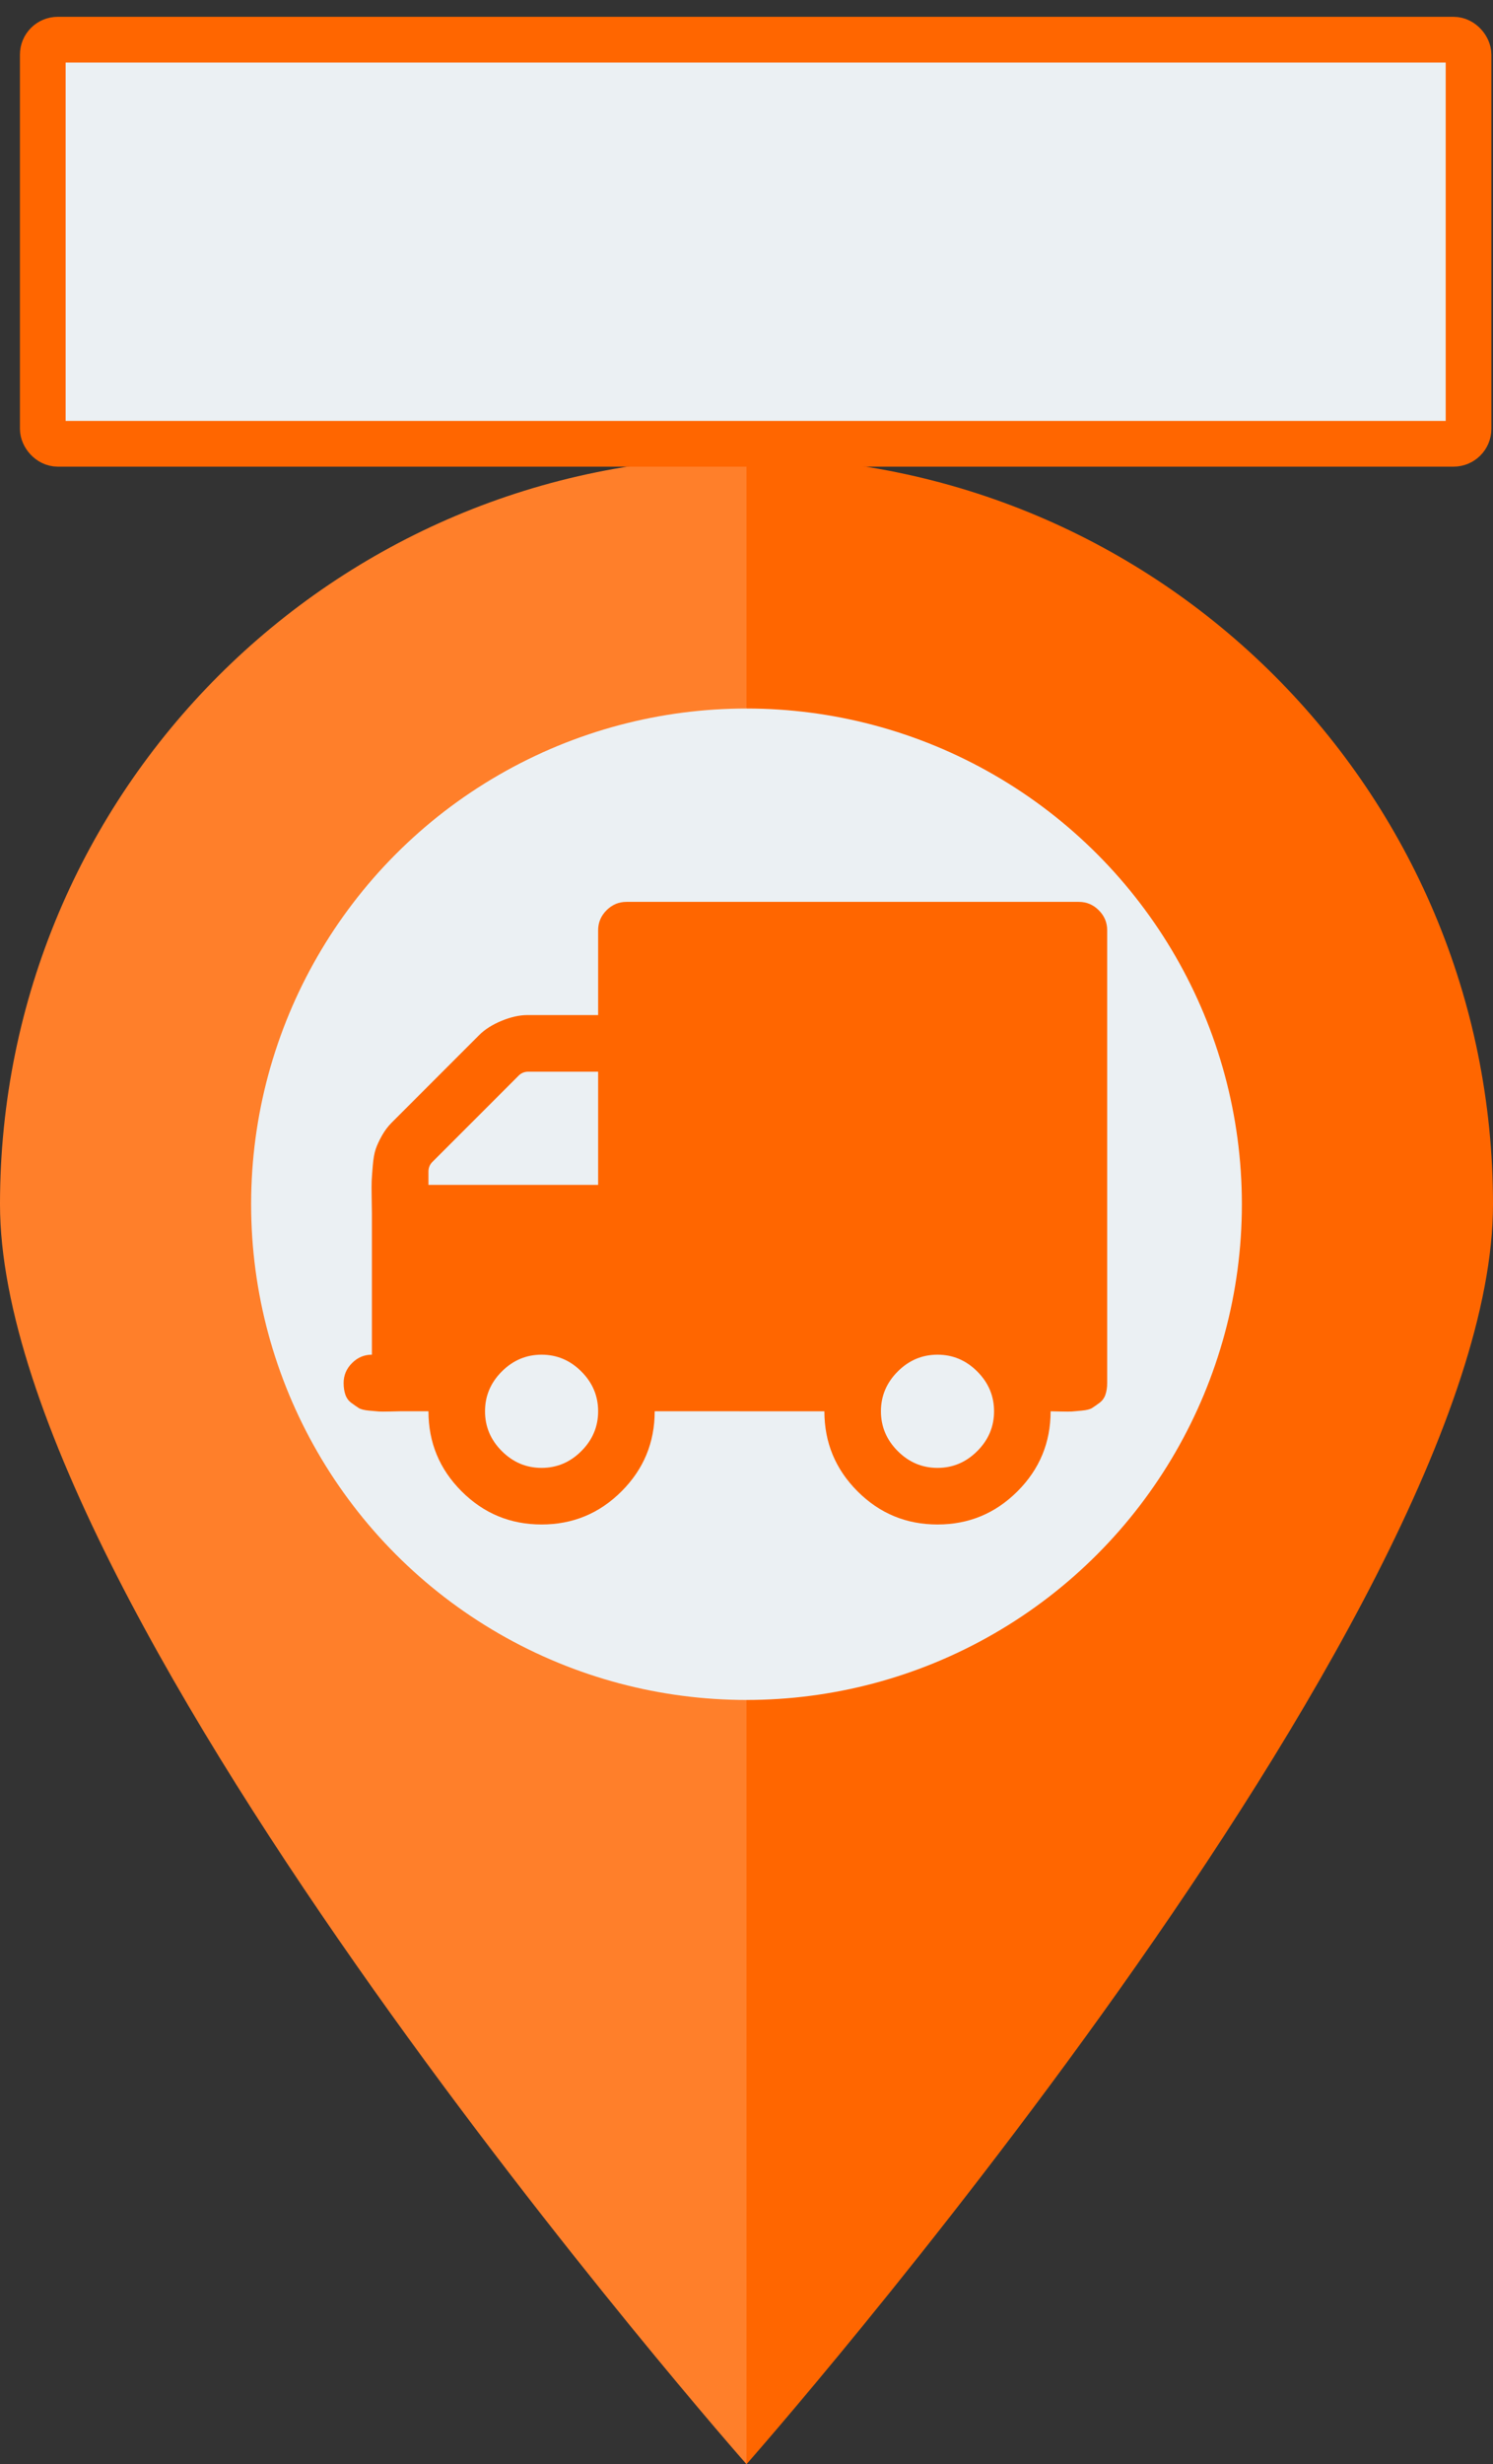 <?xml version="1.0" encoding="UTF-8" standalone="no"?>
<!-- Generator: Adobe Illustrator 19.0.0, SVG Export Plug-In . SVG Version: 6.00 Build 0)  -->

<svg
   xmlns:dc="http://purl.org/dc/elements/1.1/"
   xmlns:cc="http://creativecommons.org/ns#"
   xmlns:rdf="http://www.w3.org/1999/02/22-rdf-syntax-ns#"
   xmlns:svg="http://www.w3.org/2000/svg"
   xmlns="http://www.w3.org/2000/svg"
   xmlns:sodipodi="http://sodipodi.sourceforge.net/DTD/sodipodi-0.dtd"
   xmlns:inkscape="http://www.inkscape.org/namespaces/inkscape"
   version="1.1"
   id="Layer_1"
   x="0px"
   y="0px"
   viewBox="0 0 261.421 431.172"
   xml:space="preserve"
   sodipodi:docname="truck-warning.svg"
   width="261.421"
   height="431.172"
   inkscape:version="0.92.2 5c3e80d, 2017-08-06"
   inkscape:export-filename="/Users/yvargas/www/um-yostinv/public/img/map-icons/truck-success.png"
   inkscape:export-xdpi="12"
   inkscape:export-ydpi="12"><rect x="0" y="0" width="261.421" height="431.172" fill="#333333" stroke="none"/><defs
     id="defs146" /><sodipodi:namedview
     pagecolor="#ffffff"
     bordercolor="#666666"
     borderopacity="1"
     objecttolerance="10"
     gridtolerance="10"
     guidetolerance="10"
     inkscape:pageopacity="0"
     inkscape:pageshadow="2"
     inkscape:window-width="1554"
     inkscape:window-height="906"
     id="namedview144"
     showgrid="false"
     fit-margin-top="0"
     fit-margin-left="0"
     fit-margin-right="0"
     fit-margin-bottom="0"
     inkscape:zoom="0.90509668"
     inkscape:cx="-0.73944738"
     inkscape:cy="252.64881"
     inkscape:window-x="128"
     inkscape:window-y="29"
     inkscape:window-maximized="0"
     inkscape:current-layer="Layer_1" /><path
     style="fill:#ff7f2a;fill-opacity:1"
     d="m 0,210.711 c 0,72.282 130.711,220.461 130.711,220.461 V 80 C 58.428,80 0,138.428 0,210.711 Z"
     id="path107"
     inkscape:connector-curvature="0"
     inkscape:export-filename="/Users/yvargas/www/um-yostinv/public/img/map-icons/33x45/truck-success.png"
     inkscape:export-xdpi="12.201268"
     inkscape:export-ydpi="12.201268" /><path
     style="fill:#ff6600;fill-opacity:1"
     d="M 130.71,80 V 431.172 c 0,0 130.711,-148.179 130.711,-220.461 0,-72.282 -58.428,-130.711 -130.711,-130.711 z"
     id="path109"
     inkscape:connector-curvature="0"
     inkscape:export-filename="/Users/yvargas/www/um-yostinv/public/img/map-icons/33x45/truck-success.png"
     inkscape:export-xdpi="12.201268"
     inkscape:export-ydpi="12.201268" /><circle
     style="fill:#ebf0f3"
     cx="130.71"
     cy="210.711"
     r="86.739"
     id="circle111"
     inkscape:export-filename="/Users/yvargas/www/um-yostinv/public/img/map-icons/33x45/truck-success.png"
     inkscape:export-xdpi="12.201268"
     inkscape:export-ydpi="12.201268" /><g
     id="g113"
     transform="translate(-110.231,80)" /><g
     id="g115"
     transform="translate(-110.231,80)" /><g
     id="g117"
     transform="translate(-110.231,80)" /><g
     id="g119"
     transform="translate(-110.231,80)" /><g
     id="g121"
     transform="translate(-110.231,80)" /><g
     id="g123"
     transform="translate(-110.231,80)" /><g
     id="g125"
     transform="translate(-110.231,80)" /><g
     id="g127"
     transform="translate(-110.231,80)" /><g
     id="g129"
     transform="translate(-110.231,80)" /><g
     id="g131"
     transform="translate(-110.231,80)" /><g
     id="g133"
     transform="translate(-110.231,80)" /><g
     id="g135"
     transform="translate(-110.231,80)" /><g
     id="g137"
     transform="translate(-110.231,80)" /><g
     id="g139"
     transform="translate(-110.231,80)" /><g
     id="g141"
     transform="translate(-110.231,80)" /><g
     id="g548"
     transform="matrix(0.271,0,0,0.271,60.167,145.426)"
     style="fill:#ff6600;fill-opacity:1"
     inkscape:export-filename="/Users/yvargas/www/um-yostinv/public/img/map-icons/33x45/truck-success.png"
     inkscape:export-xdpi="12.201268"
     inkscape:export-ydpi="12.201268"><g
       id="g492"
       style="fill:#ff6600;fill-opacity:1"><path
         id="path490"
         d="m 487.932,51.1 c -3.613,-3.612 -7.905,-5.424 -12.847,-5.424 h -292.36 c -4.948,0 -9.233,1.812 -12.847,5.424 -3.615,3.617 -5.424,7.902 -5.424,12.85 v 54.818 h -45.683 c -5.14,0 -10.71,1.237 -16.705,3.711 -5.996,2.478 -10.801,5.518 -14.416,9.135 l -56.532,56.531 c -2.473,2.474 -4.612,5.327 -6.424,8.565 -1.807,3.23 -3.14,6.14 -3.997,8.705 -0.855,2.572 -1.477,6.089 -1.854,10.566 -0.378,4.475 -0.62,7.758 -0.715,9.853 -0.091,2.092 -0.091,5.71 0,10.85 0.096,5.142 0.144,8.47 0.144,9.995 v 91.36 c -4.947,0 -9.229,1.807 -12.847,5.428 C 1.809,347.076 0,351.363 0,356.312 c 0,2.851 0.378,5.376 1.14,7.562 0.763,2.19 2.046,3.949 3.858,5.284 1.807,1.335 3.378,2.426 4.709,3.285 1.335,0.855 3.571,1.424 6.711,1.711 3.14,0.287 5.28,0.479 6.423,0.575 1.143,0.089 3.568,0.089 7.279,0 3.715,-0.096 5.855,-0.144 6.427,-0.144 h 18.271 c 0,20.17 7.139,37.397 21.411,51.674 14.277,14.274 31.501,21.413 51.678,21.413 20.175,0 37.401,-7.139 51.675,-21.413 14.277,-14.276 21.411,-31.504 21.411,-51.674 H 310.63 c 0,20.17 7.139,37.397 21.412,51.674 14.271,14.274 31.498,21.413 51.675,21.413 20.181,0 37.397,-7.139 51.675,-21.413 14.277,-14.276 21.412,-31.504 21.412,-51.674 0.568,0 2.711,0.048 6.42,0.144 3.713,0.089 6.14,0.089 7.282,0 1.144,-0.096 3.289,-0.288 6.427,-0.575 3.139,-0.287 5.373,-0.855 6.708,-1.711 1.335,-0.856 2.901,-1.95 4.709,-3.285 1.81,-1.335 3.097,-3.094 3.856,-5.284 0.77,-2.187 1.143,-4.712 1.143,-7.562 V 63.953 c 0.004,-4.949 -1.803,-9.229 -5.417,-12.853 z M 153.597,400.28 c -7.229,7.23 -15.797,10.854 -25.694,10.854 -9.898,0 -18.464,-3.62 -25.697,-10.854 -7.233,-7.228 -10.848,-15.797 -10.848,-25.693 0,-9.897 3.619,-18.47 10.848,-25.701 7.232,-7.228 15.798,-10.848 25.697,-10.848 9.897,0 18.464,3.617 25.694,10.848 7.236,7.231 10.853,15.804 10.853,25.701 0,9.896 -3.617,18.465 -10.853,25.693 z M 164.45,228.403 H 54.814 v -8.562 c 0,-2.475 0.855,-4.569 2.568,-6.283 l 55.674,-55.672 c 1.712,-1.714 3.809,-2.568 6.283,-2.568 H 164.45 Z M 409.41,400.28 c -7.23,7.23 -15.797,10.854 -25.693,10.854 -9.9,0 -18.47,-3.62 -25.7,-10.854 -7.231,-7.228 -10.849,-15.797 -10.849,-25.693 0,-9.897 3.617,-18.47 10.849,-25.701 7.23,-7.228 15.8,-10.848 25.7,-10.848 9.896,0 18.463,3.617 25.693,10.848 7.231,7.235 10.852,15.804 10.852,25.701 0,9.896 -3.614,18.465 -10.852,25.693 z"
         inkscape:connector-curvature="0"
         style="fill:#ff6600;fill-opacity:1" /></g><g
       id="g494"
       style="fill:#ff6600;fill-opacity:1" /><g
       id="g496"
       style="fill:#ff6600;fill-opacity:1" /><g
       id="g498"
       style="fill:#ff6600;fill-opacity:1" /><g
       id="g500"
       style="fill:#ff6600;fill-opacity:1" /><g
       id="g502"
       style="fill:#ff6600;fill-opacity:1" /><g
       id="g504"
       style="fill:#ff6600;fill-opacity:1" /><g
       id="g506"
       style="fill:#ff6600;fill-opacity:1" /><g
       id="g508"
       style="fill:#ff6600;fill-opacity:1" /><g
       id="g510"
       style="fill:#ff6600;fill-opacity:1" /><g
       id="g512"
       style="fill:#ff6600;fill-opacity:1" /><g
       id="g514"
       style="fill:#ff6600;fill-opacity:1" /><g
       id="g516"
       style="fill:#ff6600;fill-opacity:1" /><g
       id="g518"
       style="fill:#ff6600;fill-opacity:1" /><g
       id="g520"
       style="fill:#ff6600;fill-opacity:1" /><g
       id="g522"
       style="fill:#ff6600;fill-opacity:1" /></g><rect
     style="fill:#ebf0f3;fill-opacity:1;stroke:#ff6600;stroke-width:8;stroke-linejoin:round;stroke-miterlimit:4;stroke-dasharray:none;stroke-opacity:1;paint-order:stroke fill markers"
     id="rect847"
     width="249.648"
     height="70.71"
     x="7.49"
     y="6.942"
     ry="2.619"
     inkscape:export-filename="/Users/yvargas/www/um-yostinv/public/img/map-icons/33x45/truck-success.png"
     inkscape:export-xdpi="12.201268"
     inkscape:export-ydpi="12.201268" /></svg>